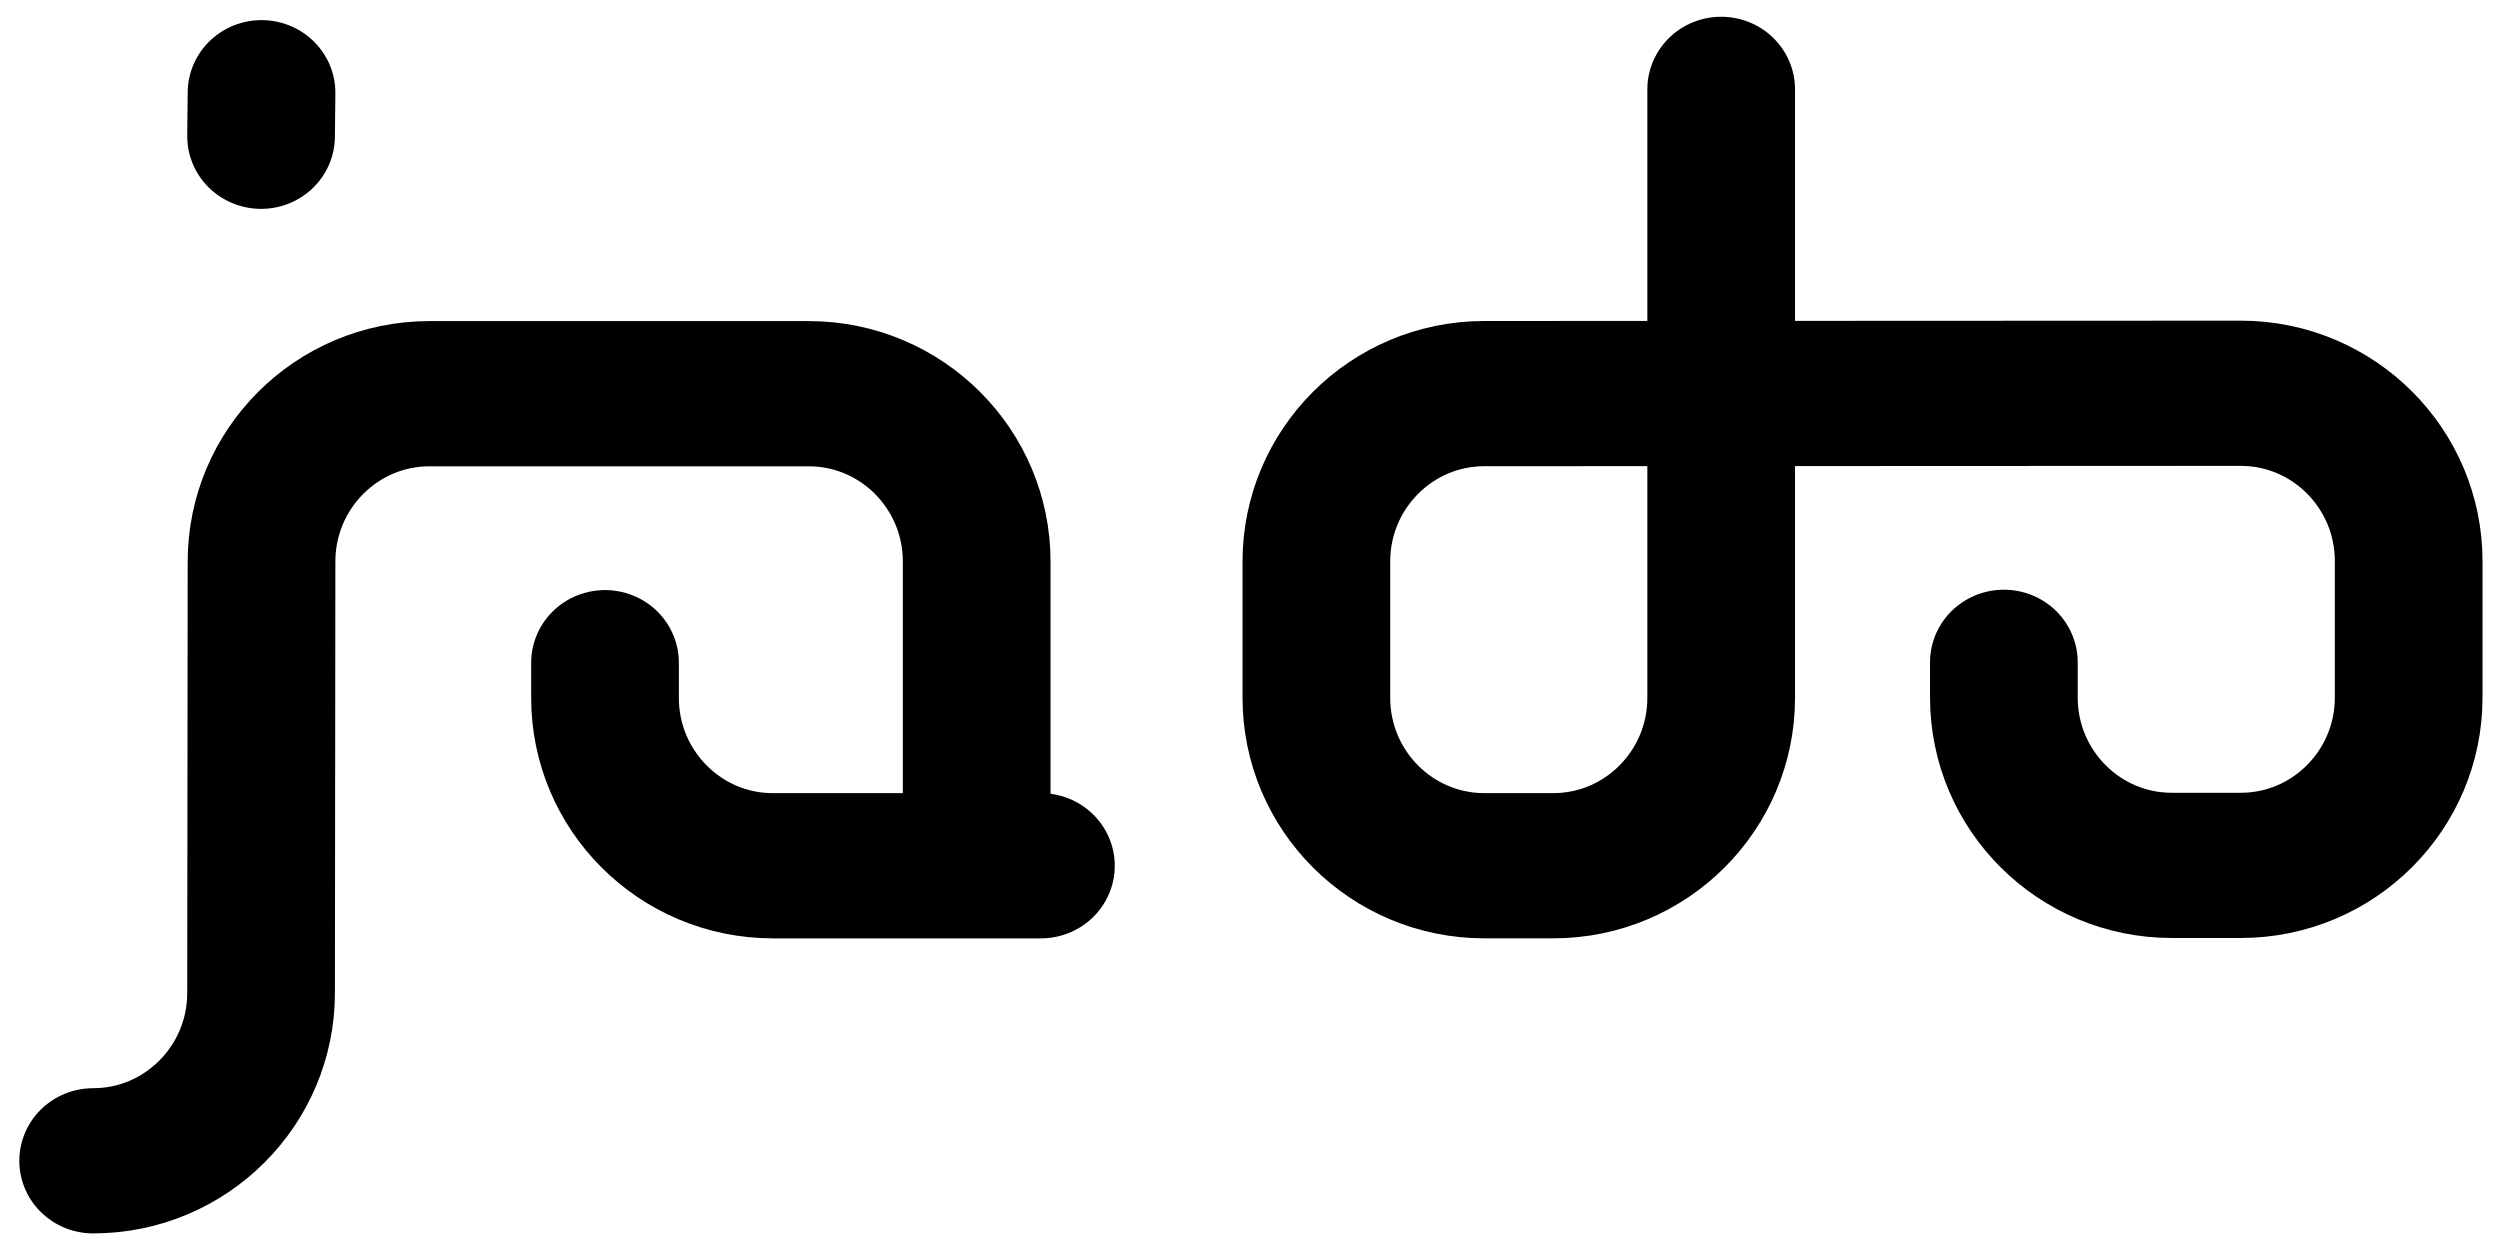 <?xml version="1.0" encoding="UTF-8" standalone="no"?>
<!DOCTYPE svg PUBLIC "-//W3C//DTD SVG 1.1//EN" "http://www.w3.org/Graphics/SVG/1.1/DTD/svg11.dtd">
<svg width="100%" height="100%" viewBox="0 0 1280 640" version="1.1" xmlns="http://www.w3.org/2000/svg" xmlns:xlink="http://www.w3.org/1999/xlink" xml:space="preserve" xmlns:serif="http://www.serif.com/" style="fill-rule:evenodd;clip-rule:evenodd;stroke-linecap:round;stroke-linejoin:round;stroke-miterlimit:2;">
    <g id="jado2023" transform="matrix(1.727,0,0,1.727,-463.754,-370.625)">
        <g transform="matrix(1.014,0,0,0.997,-641.818,-49.641)">
            <path id="jado-j" d="M974.112,305.56L974.246,292.614" style="fill:none;stroke:black;stroke-width:43.18px;"/>
        </g>
        <g transform="matrix(1.014,0,0,0.997,-641.818,89.359)">
            <path id="jado-ja" d="M925.015,470.799C952.112,470.799 974.112,448.432 974.112,420.881L974.246,292.614C974.246,265.063 996.246,242.695 1023.34,242.695L1134.24,242.695C1161.34,242.695 1183.34,265.063 1183.34,292.614L1183.34,382.304" style="fill:none;stroke:black;stroke-width:43.18px;"/>
        </g>
        <g transform="matrix(1.014,0,0,0.997,-419.839,1.89)">
            <path id="jado-a" d="M855.758,410.411L855.758,420.881C855.758,448.432 877.757,470.799 904.855,470.799L983.204,470.799" style="fill:none;stroke:black;stroke-width:43.18px;"/>
        </g>
        <g transform="matrix(1.014,0,0,0.997,-5.123,1.779)">
            <path id="jado-do" d="M855.758,410.411L855.758,420.881C855.758,448.432 877.757,470.799 904.855,470.799L925.015,470.799C952.112,470.799 974.112,448.432 974.112,420.881L974.112,380.328C974.112,352.777 952.112,330.409 925.015,330.409L703.848,330.51C676.751,330.51 654.751,352.878 654.751,380.429L654.751,420.982C654.751,448.533 676.751,470.901 703.848,470.901L724.008,470.901C751.106,470.901 773.105,448.533 773.105,420.982L773.105,240.038" style="fill:none;stroke:black;stroke-width:43.18px;"/>
        </g>
    </g>
</svg>
